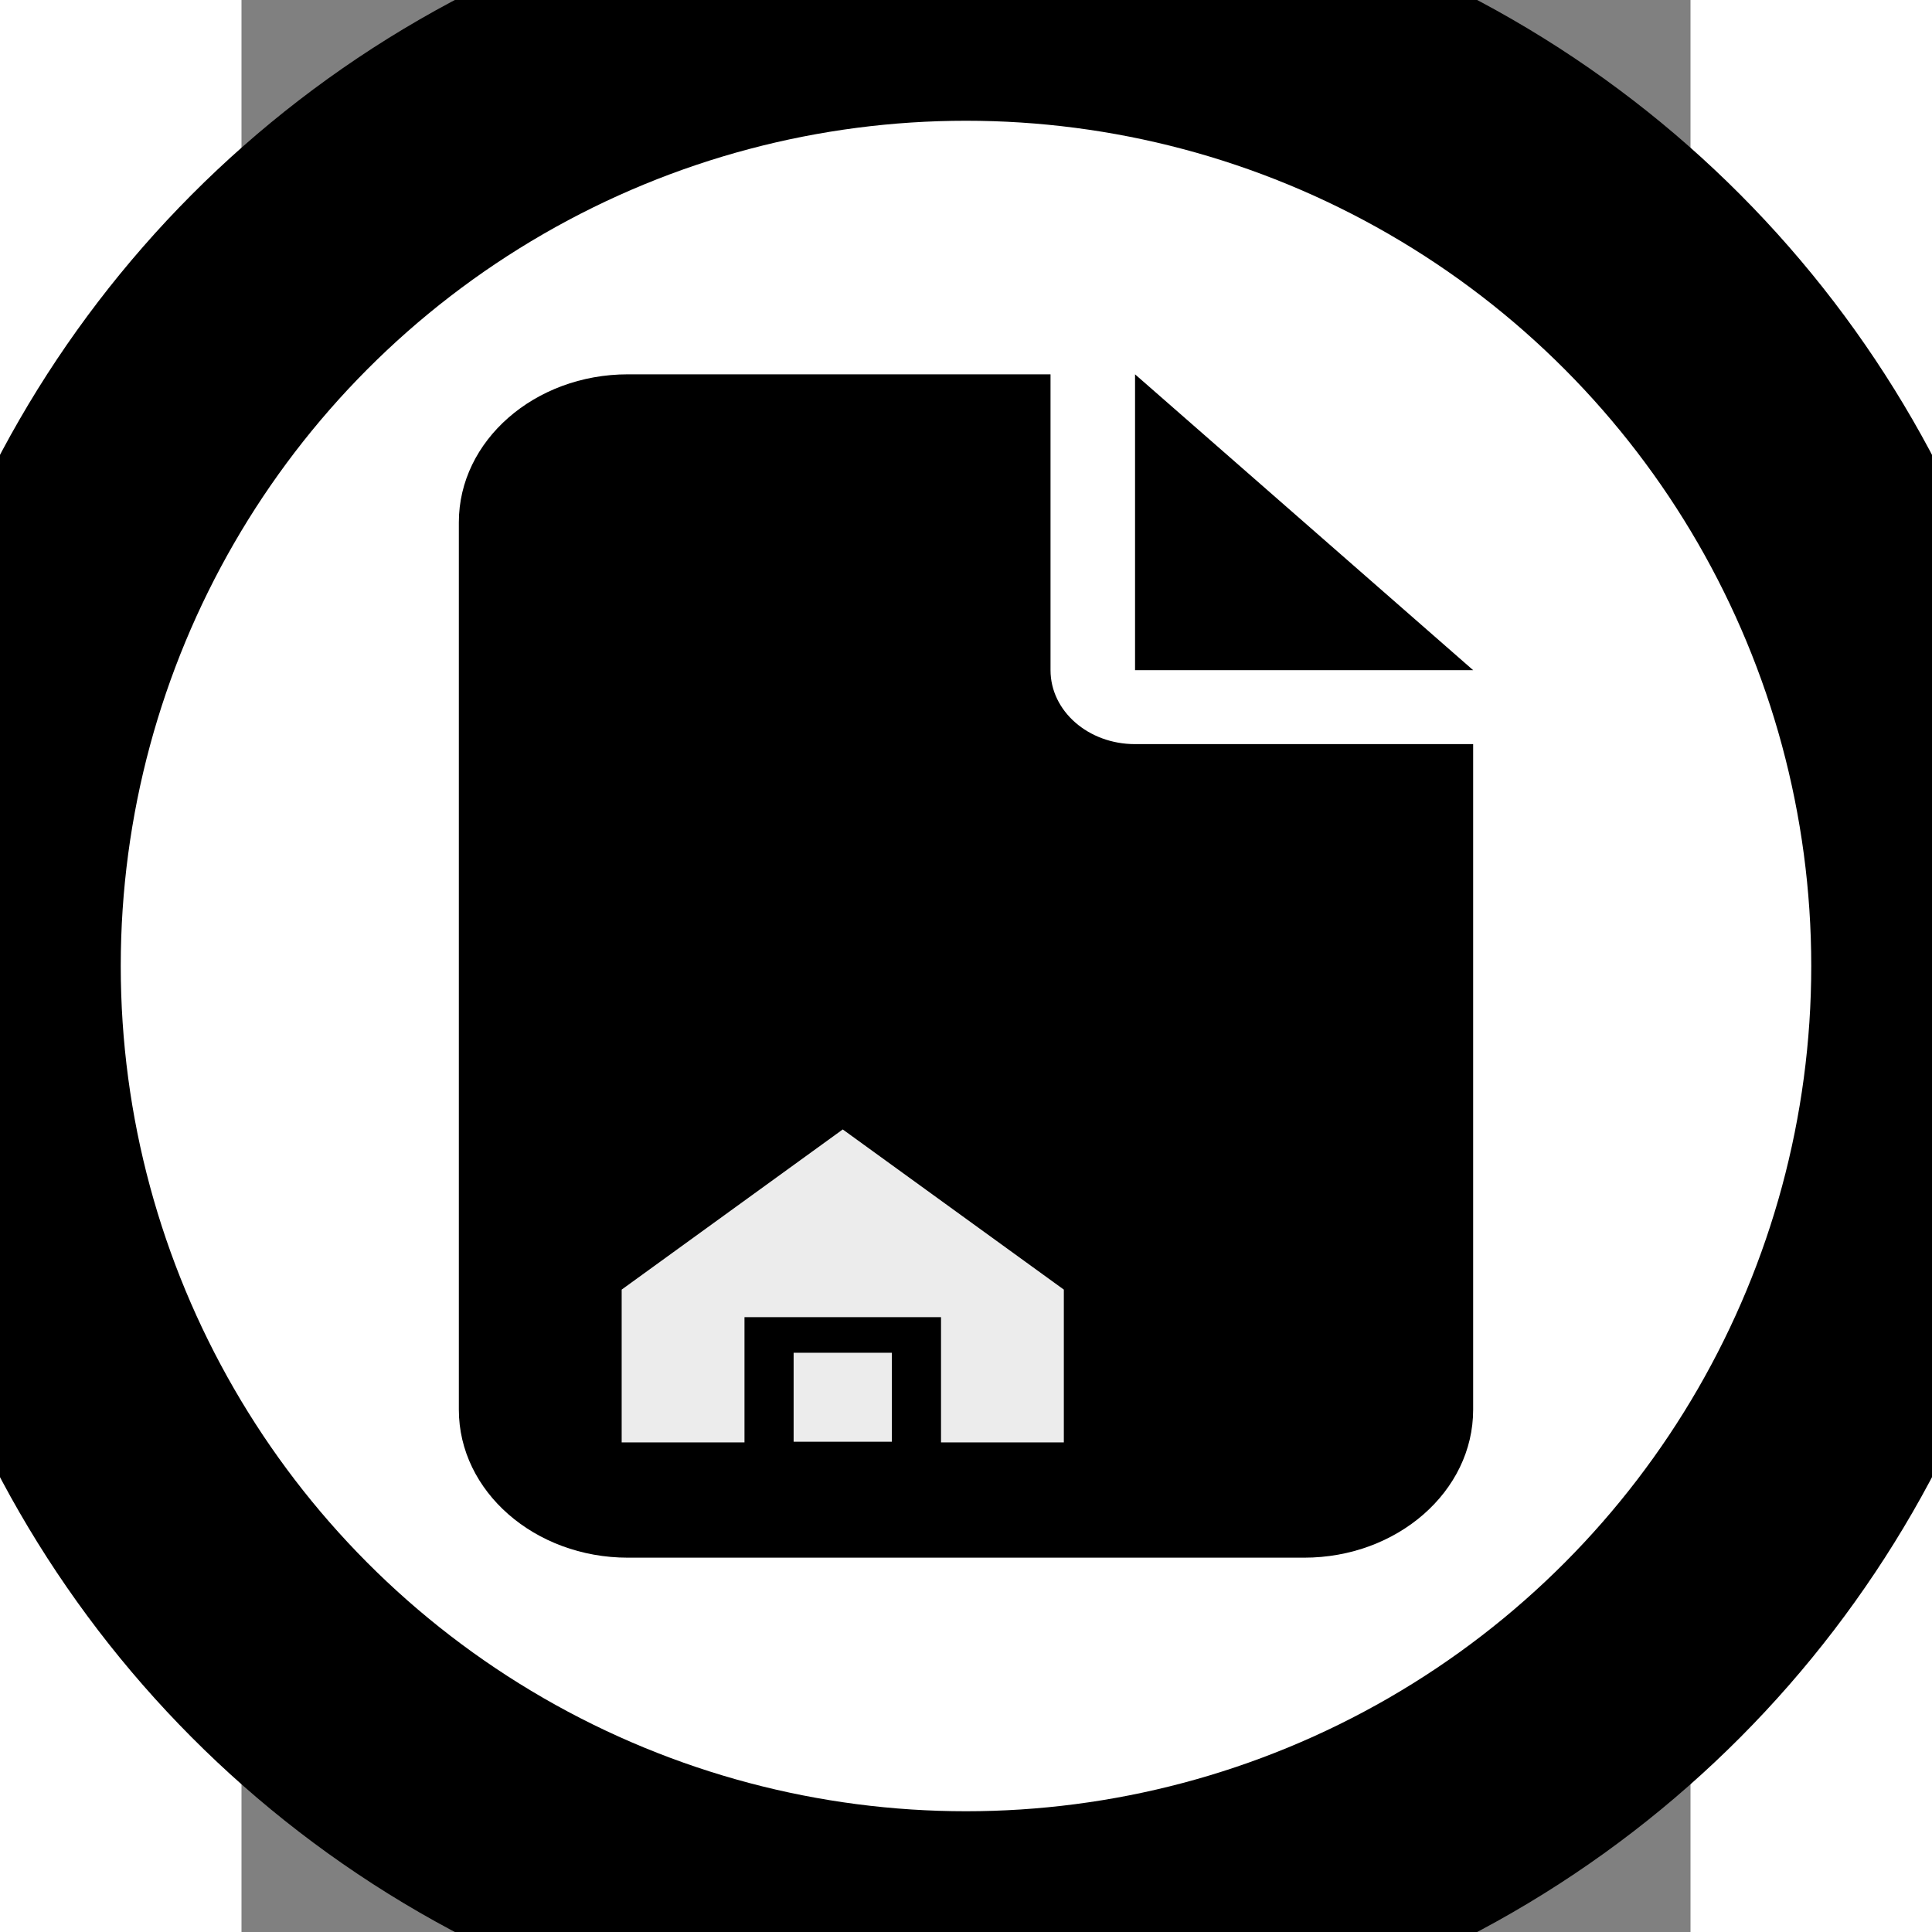 <?xml version="1.0" encoding="UTF-8" standalone="no"?>
<svg
   viewBox="0 0 384 512"
   width="80"
   height="80"
   version="1.1"
   id="svg4"
   sodipodi:docname="design.svg"
   inkscape:version="1.4 (86a8ad7, 2024-10-11)"
   xmlns:inkscape="http://www.inkscape.org/namespaces/inkscape"
   xmlns:sodipodi="http://sodipodi.sourceforge.net/DTD/sodipodi-0.dtd"
   xmlns="http://www.w3.org/2000/svg"
   xmlns:svg="http://www.w3.org/2000/svg">
  <rect x="0" y="0" width="384" height="512" fill="#808080" stroke="none"/>
  <defs
     id="defs4" />
  <sodipodi:namedview
     id="namedview4"
     pagecolor="#ffffff"
     bordercolor="#000000"
     borderopacity="0.25"
     inkscape:showpageshadow="2"
     inkscape:pageopacity="0.0"
     inkscape:pagecheckerboard="0"
     inkscape:deskcolor="#d1d1d1"
     inkscape:zoom="9.6625"
     inkscape:cx="39.948254"
     inkscape:cy="40"
     inkscape:window-width="1920"
     inkscape:window-height="991"
     inkscape:window-x="-9"
     inkscape:window-y="-9"
     inkscape:window-maximized="1"
     inkscape:current-layer="svg4" />
  <!--!Font Awesome Free 6.6.0 by @fontawesome - https://fontawesome.com License - https://fontawesome.com/license/free Copyright 2024 Fonticons, Inc.-->
  <circle
     cx="192"
     cy="256"
     fill="#d3d3d3"
     id="circle1"
     style="stroke-width:1.029;fill:#000000"
     r="56.569%" />
  <circle
     style="fill:#ffffff;stroke-width:135.275"
     id="path4"
     cx="192"
     cy="256"
     r="224" />
  <g
     id="g4"
     transform="matrix(0.875,0,0,0.875,23.948,37.679)">
    <path
       transform="matrix(0.8,0,0,0.7,29.9,65.2)"
       d="m 10.7,71.3 c 0,-35.3 28.7,-64 64,-64 h 160 v 128 c 0,17.7 14.3,32 32,32 h 128 v 288 c 0,35.3 -28.7,64 -64,64 h -256 c -35.3,0 -64,-28.7 -64,-64 z m 384,64 h -128 V 7.3 Z"
       id="path1" />
    <g
       transform="matrix(0.8,0,0,0.7,21.3,191.8)"
       id="g3">
      <path
         transform="matrix(9.3,0,0,7.7,-570.7,-1052)"
         d="m 69.3,165.1 10,-10 10,10 v 10 h -20 z"
         stroke="currentColor"
         stroke-width="2"
         fill="#ffffff"
         id="path2"
         style="fill:#ececec" />
      <path
         transform="matrix(9.3,0,0,7.7,-570.7,-1116.2)"
         d="m 76.3,183.4 v -7 h 6 v 7 z"
         stroke="currentColor"
         stroke-width="2"
         fill="#ffffff"
         id="path3"
         style="fill:none" />
    </g>
  </g>
</svg>
